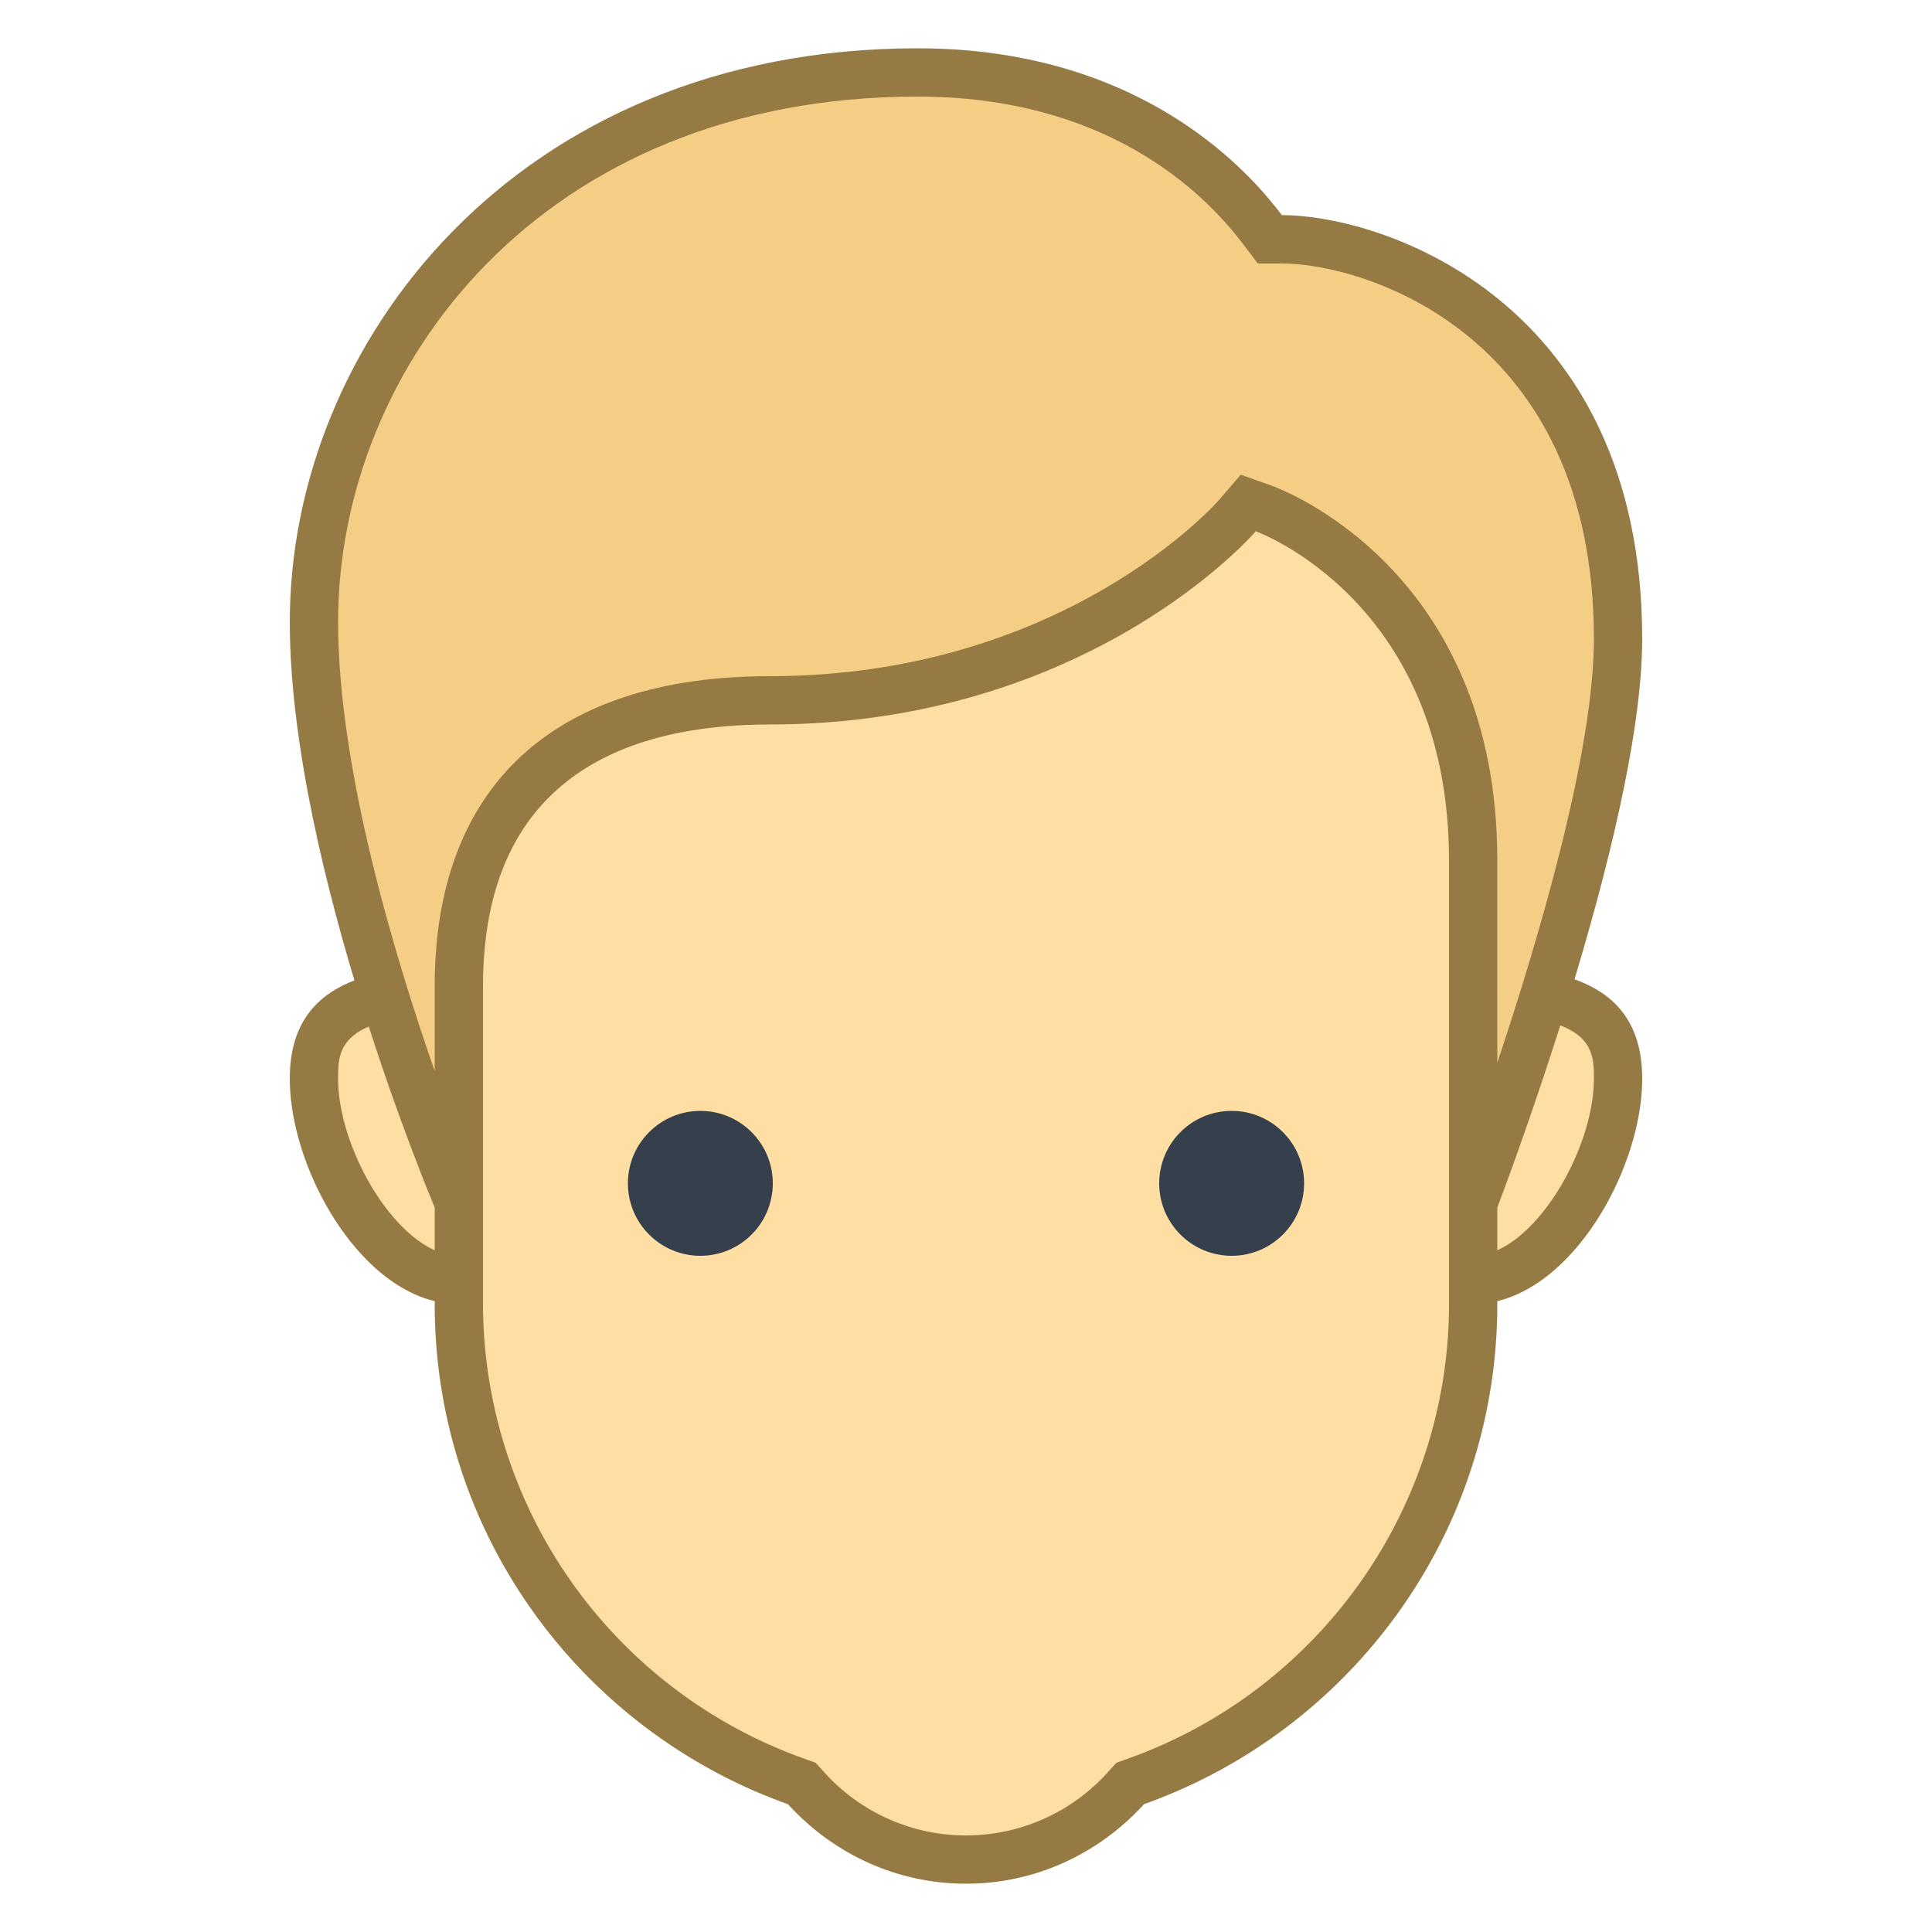 <svg xmlns="http://www.w3.org/2000/svg" viewBox="0 0 40 40"><path d="M30.5 26.5c-1.654 0-3-1.346-3-3s1.346-3 3-3c2.49 0 3 .733 3 1.833 0 1.819-1.455 4.167-3 4.167z" fill="#ffdea3"/><path d="M30.5 21c2.5 0 2.5.739 2.5 1.333C33 23.848 31.707 26 30.5 26c-1.379 0-2.5-1.122-2.5-2.5s1.121-2.5 2.5-2.5m0-1a3.5 3.5 0 1 0 0 7c1.933 0 3.5-2.734 3.5-4.667C34 20.4 32.433 20 30.5 20z" fill="#967a44"/><path d="M9.5 26.5c-1.545 0-3-2.348-3-4.167 0-1.1.51-1.833 3-1.833 1.654 0 3 1.346 3 3s-1.346 3-3 3z" fill="#ffdea3"/><path d="M9.5 21c1.379 0 2.5 1.122 2.5 2.5S10.879 26 9.5 26C8.293 26 7 23.848 7 22.333 7 21.739 7 21 9.5 21m0-1c-1.933 0-3.5.4-3.5 2.333C6 24.266 7.567 27 9.5 27a3.5 3.5 0 1 0 0-7z" fill="#967a44"/><path d="M20 38.5a4.443 4.443 0 0 1-3.316-1.483l-.084-.093-.118-.042A10.516 10.516 0 0 1 9.5 27V12.381a4.748 4.748 0 0 1 4.742-4.743h11.516a4.747 4.747 0 0 1 4.742 4.743V27c0 4.424-2.806 8.395-6.982 9.882l-.118.042-.084.093A4.443 4.443 0 0 1 20 38.5z" fill="#ffdea3"/><path d="M25.758 8.139A4.247 4.247 0 0 1 30 12.381V27c0 4.213-2.672 7.995-6.65 9.412l-.236.084-.168.185a3.947 3.947 0 0 1-5.892-.001l-.168-.185-.236-.084A10.014 10.014 0 0 1 10 27V12.381a4.247 4.247 0 0 1 4.242-4.242h11.516m0-1H14.242A5.242 5.242 0 0 0 9 12.381V27c0 4.78 3.055 8.837 7.314 10.354C17.229 38.358 18.534 39 20 39s2.771-.642 3.686-1.647C27.945 35.837 31 31.78 31 27V12.381a5.242 5.242 0 0 0-5.242-5.242z" fill="#967a44"/><path d="M30.5 24.5v-6.69c0-5.667-4.289-7.265-4.332-7.28l-.323-.116-.225.261c-.033.038-3.373 3.826-9.692 3.826-4.146 0-6.429 2.102-6.429 5.918V24.5h-.163C8.773 23.099 6.5 17.173 6.5 12.874 6.5 5.754 12.855 1.5 19 1.5c4.068 0 6.22 2.04 7.14 3.256l.15.198h.249c1.806 0 6.961 1.52 6.961 8.271 0 3.381-2.291 9.773-2.847 11.274H30.5z" fill="#f5ce85"/><path d="M19 2c3.854 0 5.878 1.916 6.741 3.058l.3.397h.498c1.676 0 6.461 1.428 6.461 7.772 0 2.34-1.141 6.202-2 8.777V17.81c0-6.015-4.473-7.683-4.663-7.751l-.648-.232-.449.523c-.031.036-3.196 3.65-9.312 3.65C11.461 14 9 16.279 9 20.418v1.756c-.856-2.452-2-6.291-2-9.301C7 7.602 11.206 2 19 2m0-1C10.673 1 6 7.13 6 12.874 6 17.917 9 25 9 25h1v-4.582C10 16.154 12.892 15 15.928 15 22.575 15 26 11 26 11s4 1.43 4 6.81V25h1s3-7.808 3-11.774c0-6.983-5.357-8.772-7.461-8.772C26.007 3.752 23.794 1 19 1z" fill="#967a44"/><circle cx="25.5" cy="24.5" r="1.5" fill="#36404d"/><circle cx="14.5" cy="24.5" r="1.5" fill="#36404d"/></svg>